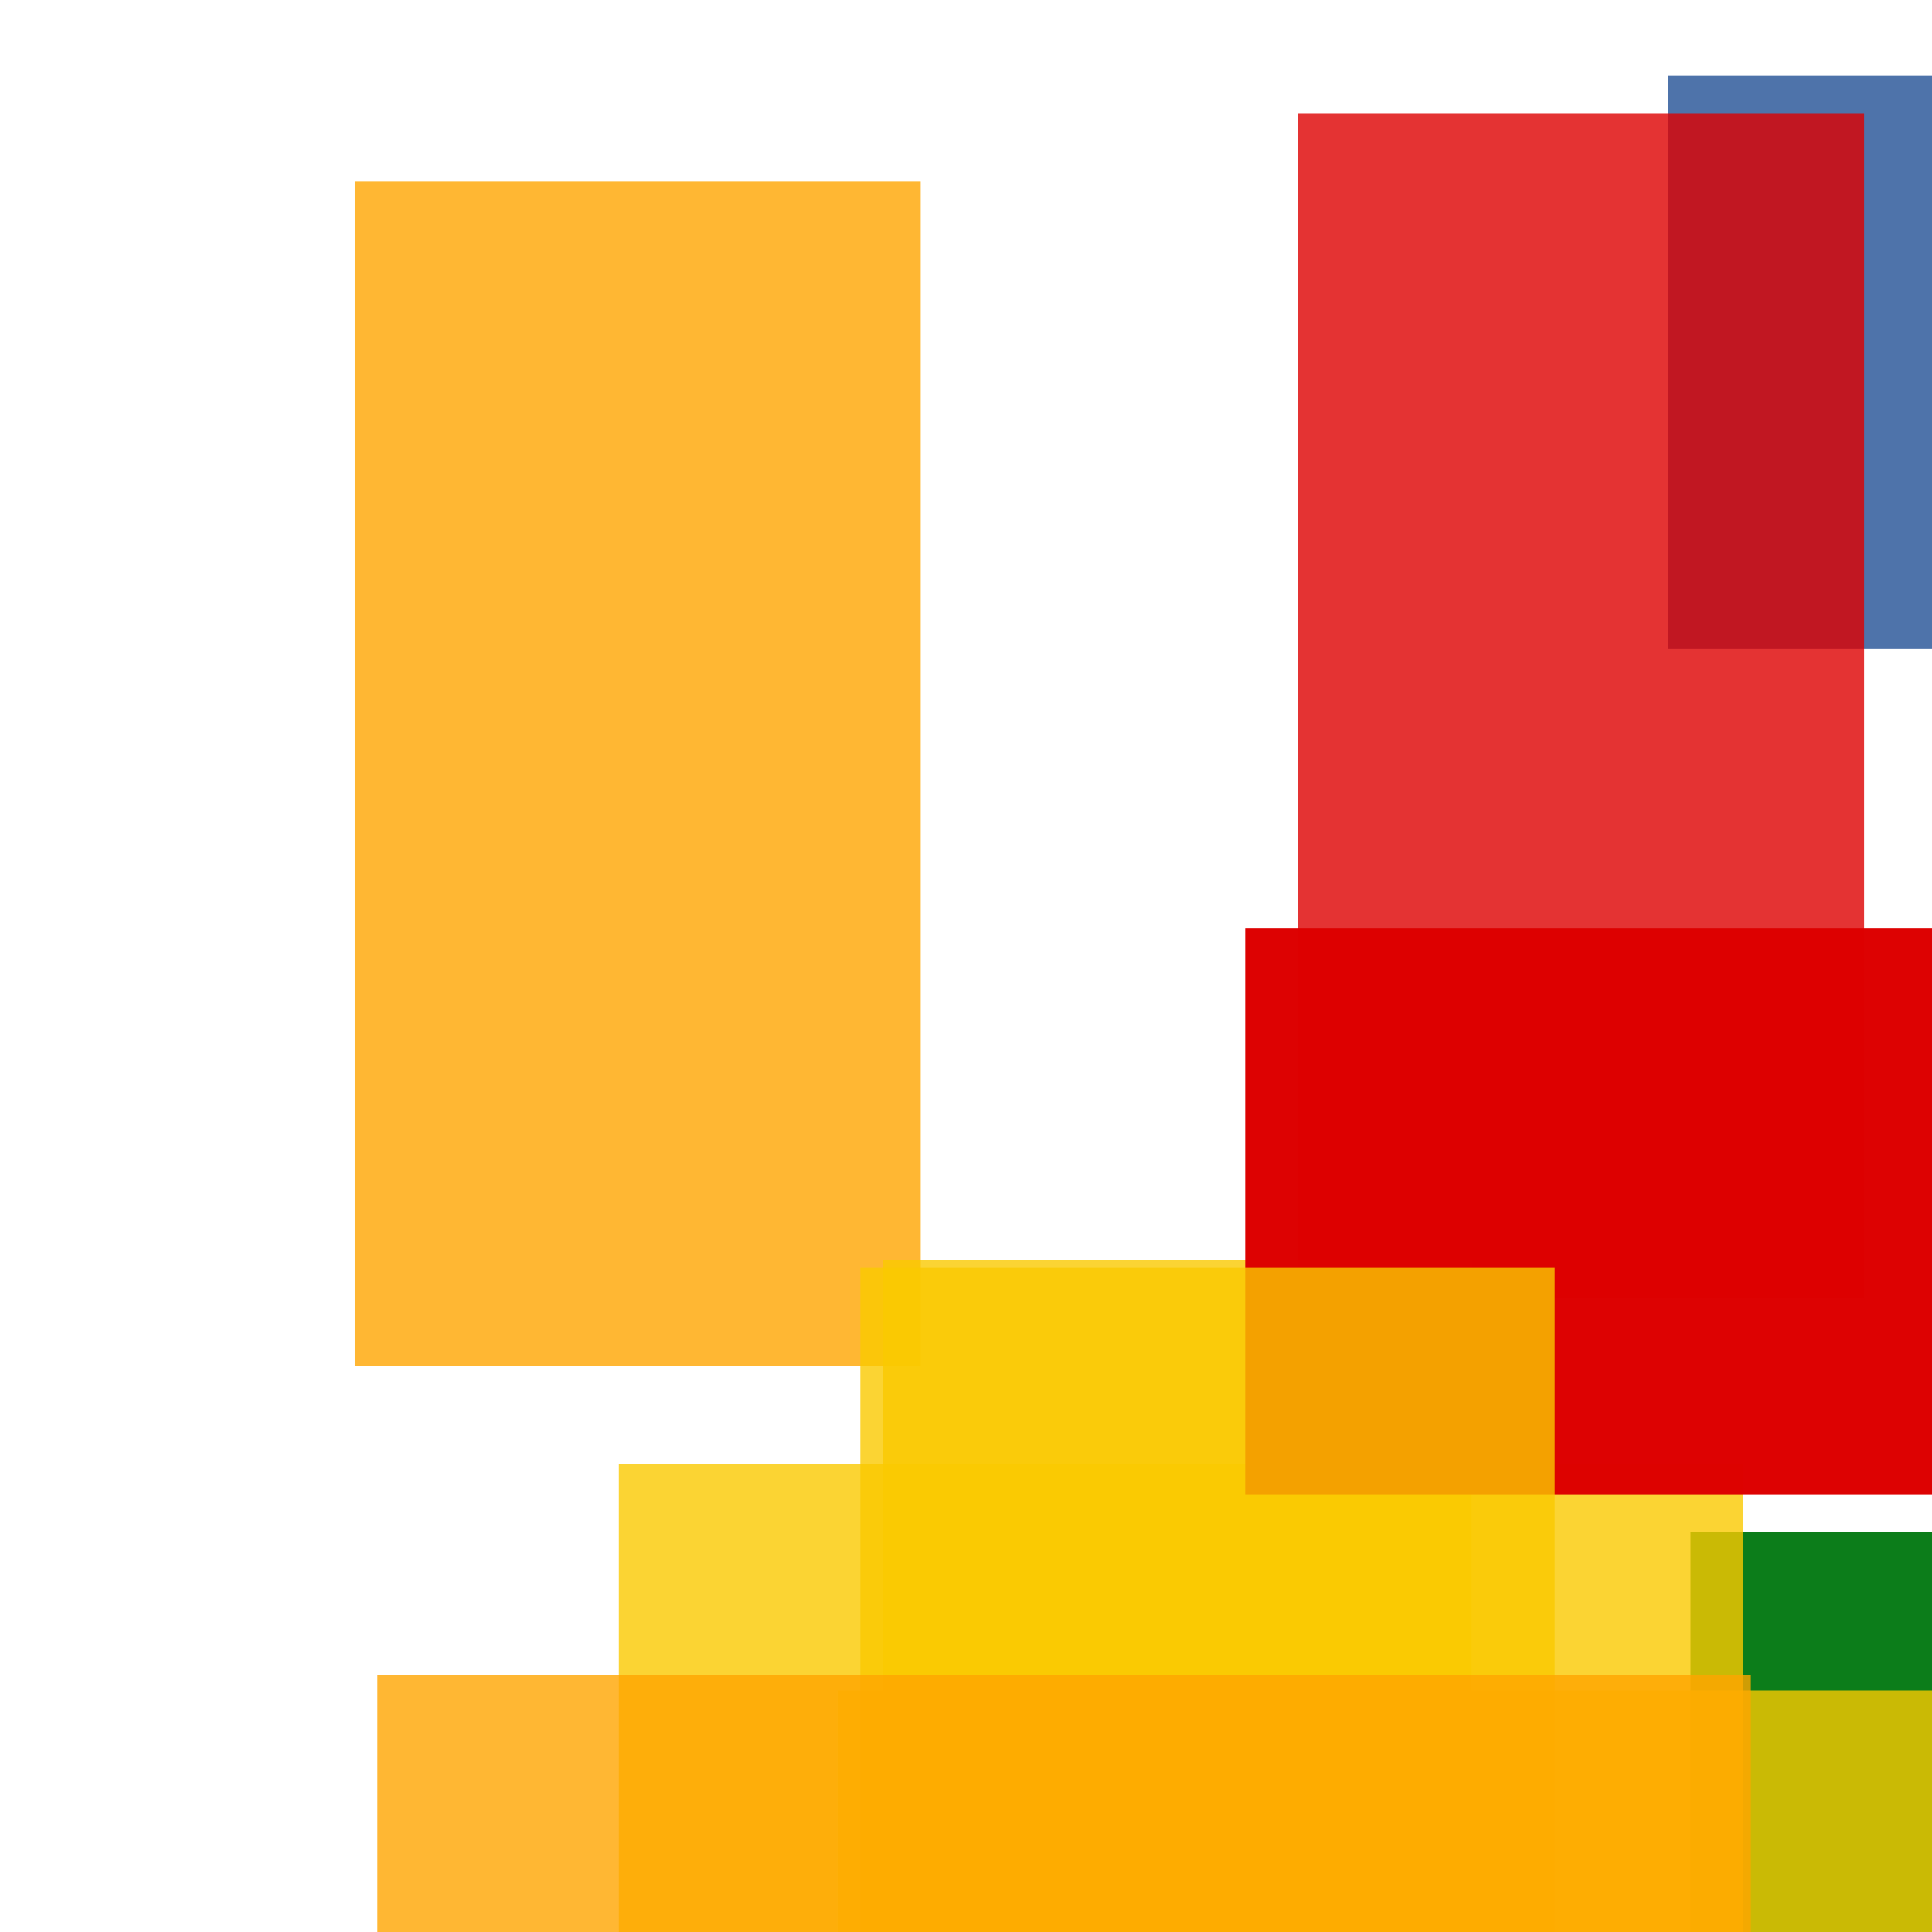 <svg width='256' height='256'><rect x='0' y='0' width='256' height='256' fill='white'/><rect x='47' y='24' width='75' height='157' opacity='0.80' fill='#ffa500'/><rect x='221' y='10' width='172' height='76' opacity='0.80' fill='#225095'/><rect x='172' y='15' width='75' height='157' opacity='0.80' fill='#dd0100'/><rect x='224' y='203' width='75' height='137' opacity='0.95' fill='#00770F'/><rect x='82' y='194' width='149' height='117' opacity='0.80' fill='#fac901'/><rect x='117' y='167' width='78' height='77' opacity='0.80' fill='#fac901'/><rect x='111' y='224' width='198' height='75' opacity='0.80' fill='#fac901'/><rect x='165' y='123' width='160' height='75' opacity='0.99' fill='#dd0100'/><rect x='114' y='168' width='92' height='101' opacity='0.80' fill='#fac901'/><rect x='50' y='222' width='182' height='120' opacity='0.80' fill='#ffa500'/></svg>